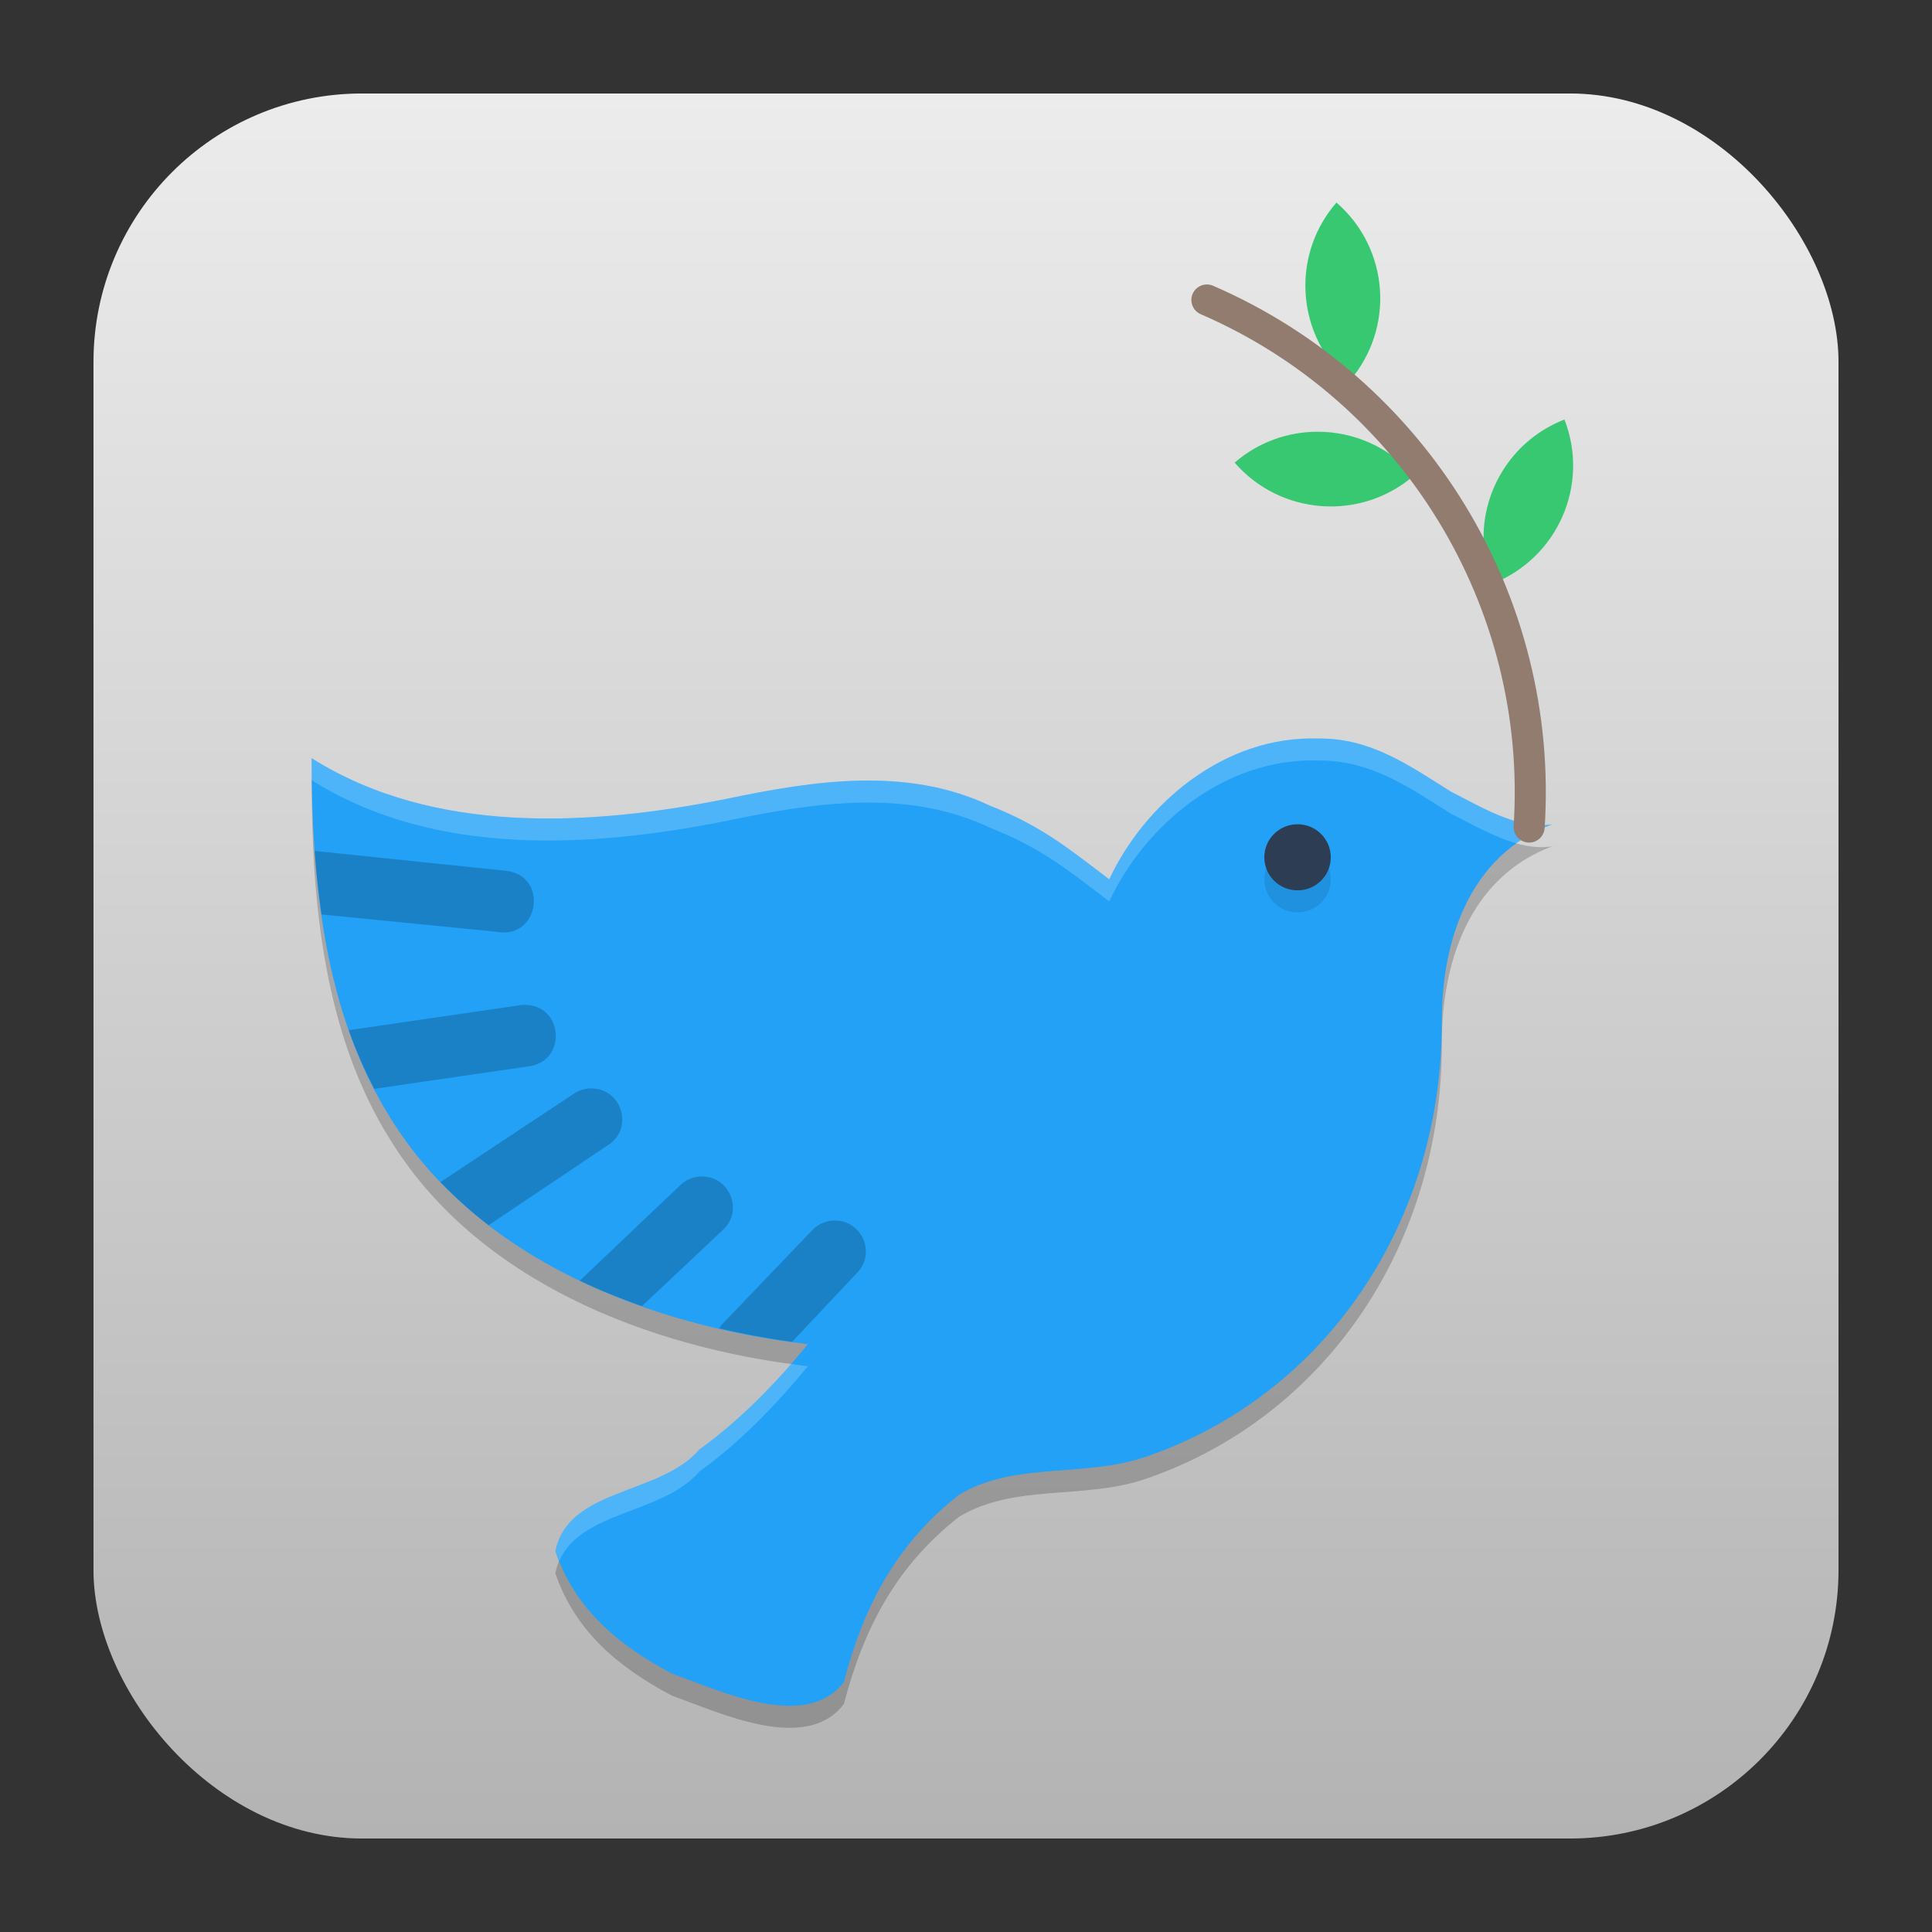 <?xml version="1.0" encoding="UTF-8" standalone="no"?>
<svg
   width="62"
   height="62"
   version="1.1"
   id="svg1"
   sodipodi:docname="kindd.svg"
   inkscape:version="1.4 (unknown)"
   xmlns:inkscape="http://www.inkscape.org/namespaces/inkscape"
   xmlns:sodipodi="http://sodipodi.sourceforge.net/DTD/sodipodi-0.dtd"
   xmlns:xlink="http://www.w3.org/1999/xlink"
   xmlns="http://www.w3.org/2000/svg"
   xmlns:svg="http://www.w3.org/2000/svg">
  <rect width="100%" height="100%" fill="#333333" stroke="none"/>
  <defs
     id="defs1">
    <linearGradient
       id="linearGradient1"
       inkscape:collect="always">
      <stop
         style="stop-color:#b3b3b3;stop-opacity:1"
         offset="0"
         id="stop1" />
      <stop
         style="stop-color:#ececec;stop-opacity:1"
         offset="1"
         id="stop2" />
    </linearGradient>
    <linearGradient
       inkscape:collect="always"
       xlink:href="#linearGradient1"
       id="linearGradient2"
       x1="32"
       y1="58"
       x2="32"
       y2="6"
       gradientUnits="userSpaceOnUse"
       gradientTransform="matrix(1.077,0,0,1.077,-3.462,-3.462)" />
  </defs>
  <sodipodi:namedview
     id="namedview1"
     pagecolor="#ffffff"
     bordercolor="#000000"
     borderopacity="0.25"
     inkscape:showpageshadow="2"
     inkscape:pageopacity="0.0"
     inkscape:pagecheckerboard="0"
     inkscape:deskcolor="#d1d1d1"
     inkscape:zoom="6.0546875"
     inkscape:cx="39.473548"
     inkscape:cy="38.565161"
     inkscape:window-width="1920"
     inkscape:window-height="996"
     inkscape:window-x="0"
     inkscape:window-y="0"
     inkscape:window-maximized="1"
     inkscape:current-layer="svg1" />
  <rect
     width="56"
     height="56"
     x="3"
     y="3"
     fill-rule="evenodd"
     rx="8.615"
     ry="8.615"
     style="fill:url(#linearGradient2);stroke-width:1.077;paint-order:stroke fill markers"
     id="rect1" />
  <g
     id="g3"
     transform="translate(3.377,1.5)">
    <g
       id="g1"
       transform="matrix(0.711,0,0,0.707,-0.604,-33.075)">
      <path
         d="m 66.165,83.074 c -3.797,1.417 -4.999,5.396 -4.988,8.936 0.028,9.064 -5.175,16.939 -13.34,19.769 -2.813,0.975 -5.941,0.204 -8.459,1.736 -2.819,2.228 -4.289,5.028 -5.19,8.492 -1.714,2.273 -5.629,0.374 -7.755,-0.376 -2.417,-1.285 -4.37,-2.925 -5.268,-5.557 0.587,-2.899 4.712,-2.525 6.506,-4.625 1.821,-1.313 3.47,-3.037 4.894,-4.775 -7.22,-0.838 -14.927,-3.876 -18.851,-10.279 -2.975,-4.762 -3.549,-10.721 -3.549,-16.321 5.53,3.506 12.624,3.075 18.736,1.844 3.904,-0.82 8.115,-1.48 11.873,0.309 2.285,0.906 3.509,1.902 5.391,3.348 1.599,-3.434 5.19,-6.536 9.446,-6.392 2.365,-0.029 4.131,1.247 5.976,2.411 1.398,0.709 3.027,1.733 4.578,1.481 z"
         style="opacity:0.2"
         id="path1-5" />
      <path
         d="m 66.165,82.074 c -3.797,1.417 -4.999,5.396 -4.988,8.936 0.028,9.064 -5.175,16.939 -13.34,19.769 -2.813,0.975 -5.941,0.204 -8.459,1.736 -2.819,2.228 -4.289,5.028 -5.19,8.492 -1.714,2.273 -5.629,0.374 -7.755,-0.376 -2.417,-1.285 -4.37,-2.925 -5.268,-5.557 0.587,-2.899 4.712,-2.525 6.506,-4.625 1.821,-1.313 3.47,-3.037 4.894,-4.775 -7.22,-0.838 -14.927,-3.876 -18.851,-10.279 -2.975,-4.762 -3.549,-10.721 -3.549,-16.321 5.53,3.506 12.624,3.075 18.736,1.844 3.904,-0.82 8.115,-1.48 11.873,0.309 2.285,0.906 3.509,1.902 5.391,3.348 1.599,-3.434 5.19,-6.536 9.446,-6.392 2.365,-0.029 4.131,1.247 5.976,2.411 1.398,0.709 3.027,1.733 4.578,1.481 z"
         style="fill:#22a1f7;fill-opacity:1"
         id="path2" />
      <circle
         cx="54.665"
         cy="84.574"
         r="1.5"
         style="opacity:0.1"
         id="circle2" />
      <circle
         cx="54.665"
         cy="83.574"
         r="1.5"
         style="fill:#2d3d53;fill-opacity:1"
         id="circle3" />
      <path
         d="m 10.299,83.28 c 0.068,0.968 0.178,1.929 0.314,2.888 l 7.922,0.788 c 1.874,0.352 2.346,-2.488 0.459,-2.762 l -8.6,-0.9 c -0.032,-0.006 -0.064,-0.01 -0.096,-0.014 z m 9.504,6.992 c -0.079,-0.001 -0.157,0.004 -0.235,0.016 l -7.727,1.132 c 0.319,0.917 0.712,1.802 1.157,2.663 l 6.964,-1.022 c 1.728,-0.219 1.583,-2.767 -0.159,-2.789 z m 3,3.792 c -0.267,-0.004 -0.53,0.069 -0.757,0.211 l -6.065,4.039 c 0.674,0.707 1.398,1.363 2.171,1.961 l 5.332,-3.599 C 24.713,95.963 24.223,94.085 22.803,94.064 Z m 4.934,3.997 c -0.364,0.011 -0.709,0.163 -0.963,0.424 l -4.508,4.308 c 0.909,0.439 1.852,0.812 2.808,1.151 l 3.679,-3.479 c 0.916,-0.89 0.259,-2.441 -1.017,-2.404 z m 6,2 c -0.364,0.011 -0.709,0.163 -0.963,0.424 l -4,4.2 c -0.083,0.08 -0.155,0.17 -0.216,0.268 1.099,0.256 2.197,0.464 3.295,0.613 l 2.901,-3.101 c 0.916,-0.89 0.259,-2.441 -1.017,-2.404 z"
         style="opacity:0.2"
         id="path3" />
      <path
         d="m 55.61,78.182 c -4.256,-0.144 -7.847,2.959 -9.445,6.393 -1.882,-1.445 -3.105,-2.441 -5.391,-3.348 -3.758,-1.789 -7.969,-1.129 -11.873,-0.309 -6.111,1.231 -13.206,1.662 -18.736,-1.844 0,0.334 0.011,0.672 0.016,1.008 5.528,3.496 12.615,3.066 18.721,1.836 3.904,-0.82 8.115,-1.481 11.873,0.309 2.285,0.906 3.509,1.902 5.391,3.348 1.599,-3.434 5.189,-6.536 9.445,-6.393 2.365,-0.029 4.131,1.248 5.977,2.412 0.917,0.465 1.934,1.059 2.963,1.346 0.479,-0.343 1.011,-0.64 1.615,-0.865 -1.551,0.252 -3.18,-0.772 -4.578,-1.48 -1.845,-1.164 -3.612,-2.441 -5.977,-2.412 z M 31.796,106.57 c -1.241,1.423 -2.62,2.793 -4.125,3.879 -1.794,2.1 -5.919,1.726 -6.506,4.625 0.052,0.153 0.12,0.291 0.18,0.438 0.983,-2.291 4.659,-2.111 6.326,-4.062 1.821,-1.313 3.47,-3.038 4.895,-4.775 -0.255,-0.03 -0.513,-0.068 -0.77,-0.104 z"
         style="opacity:0.2;fill:#ffffff"
         id="path4" />
    </g>
    <g
       id="g2"
       transform="matrix(0.995,0,0,0.993,-1.193,0.056)">
      <path
         d="m 48.262,11.991 c 0.822,2.108 -0.22,4.485 -2.329,5.308 -0.191,-0.489 -0.281,-0.993 -0.281,-1.488 0,-1.64 0.99,-3.188 2.61,-3.82 z m -4.856,1.812 c -1.712,1.479 -4.3,1.292 -5.781,-0.42 0.775,-0.67 1.729,-0.998 2.679,-0.998 1.149,0 2.292,0.481 3.102,1.418 z m -2.497,-8.824 c 1.71,1.484 1.893,4.073 0.408,5.782 -0.933,-0.811 -1.411,-1.951 -1.411,-3.097 0,-0.953 0.33,-1.909 1.003,-2.685 z"
         id="path3-2"
         style="fill:#37c871;fill-rule:nonzero" />
      <path
         d="m 47.123,25.663 c -0.011,0 -0.022,-10e-4 -0.033,-10e-4 -0.276,-0.019 -0.485,-0.257 -0.467,-0.533 0.466,-7.074 -3.589,-13.722 -10.091,-16.542 -0.254,-0.11 -0.371,-0.405 -0.261,-0.659 0.11,-0.254 0.406,-0.37 0.659,-0.26 6.89,2.988 11.187,10.031 10.693,17.527 -0.018,0.264 -0.238,0.468 -0.5,0.468 z"
         id="path4-9"
         style="fill:#917c6f;fill-rule:nonzero" />
    </g>
  </g>
</svg>
